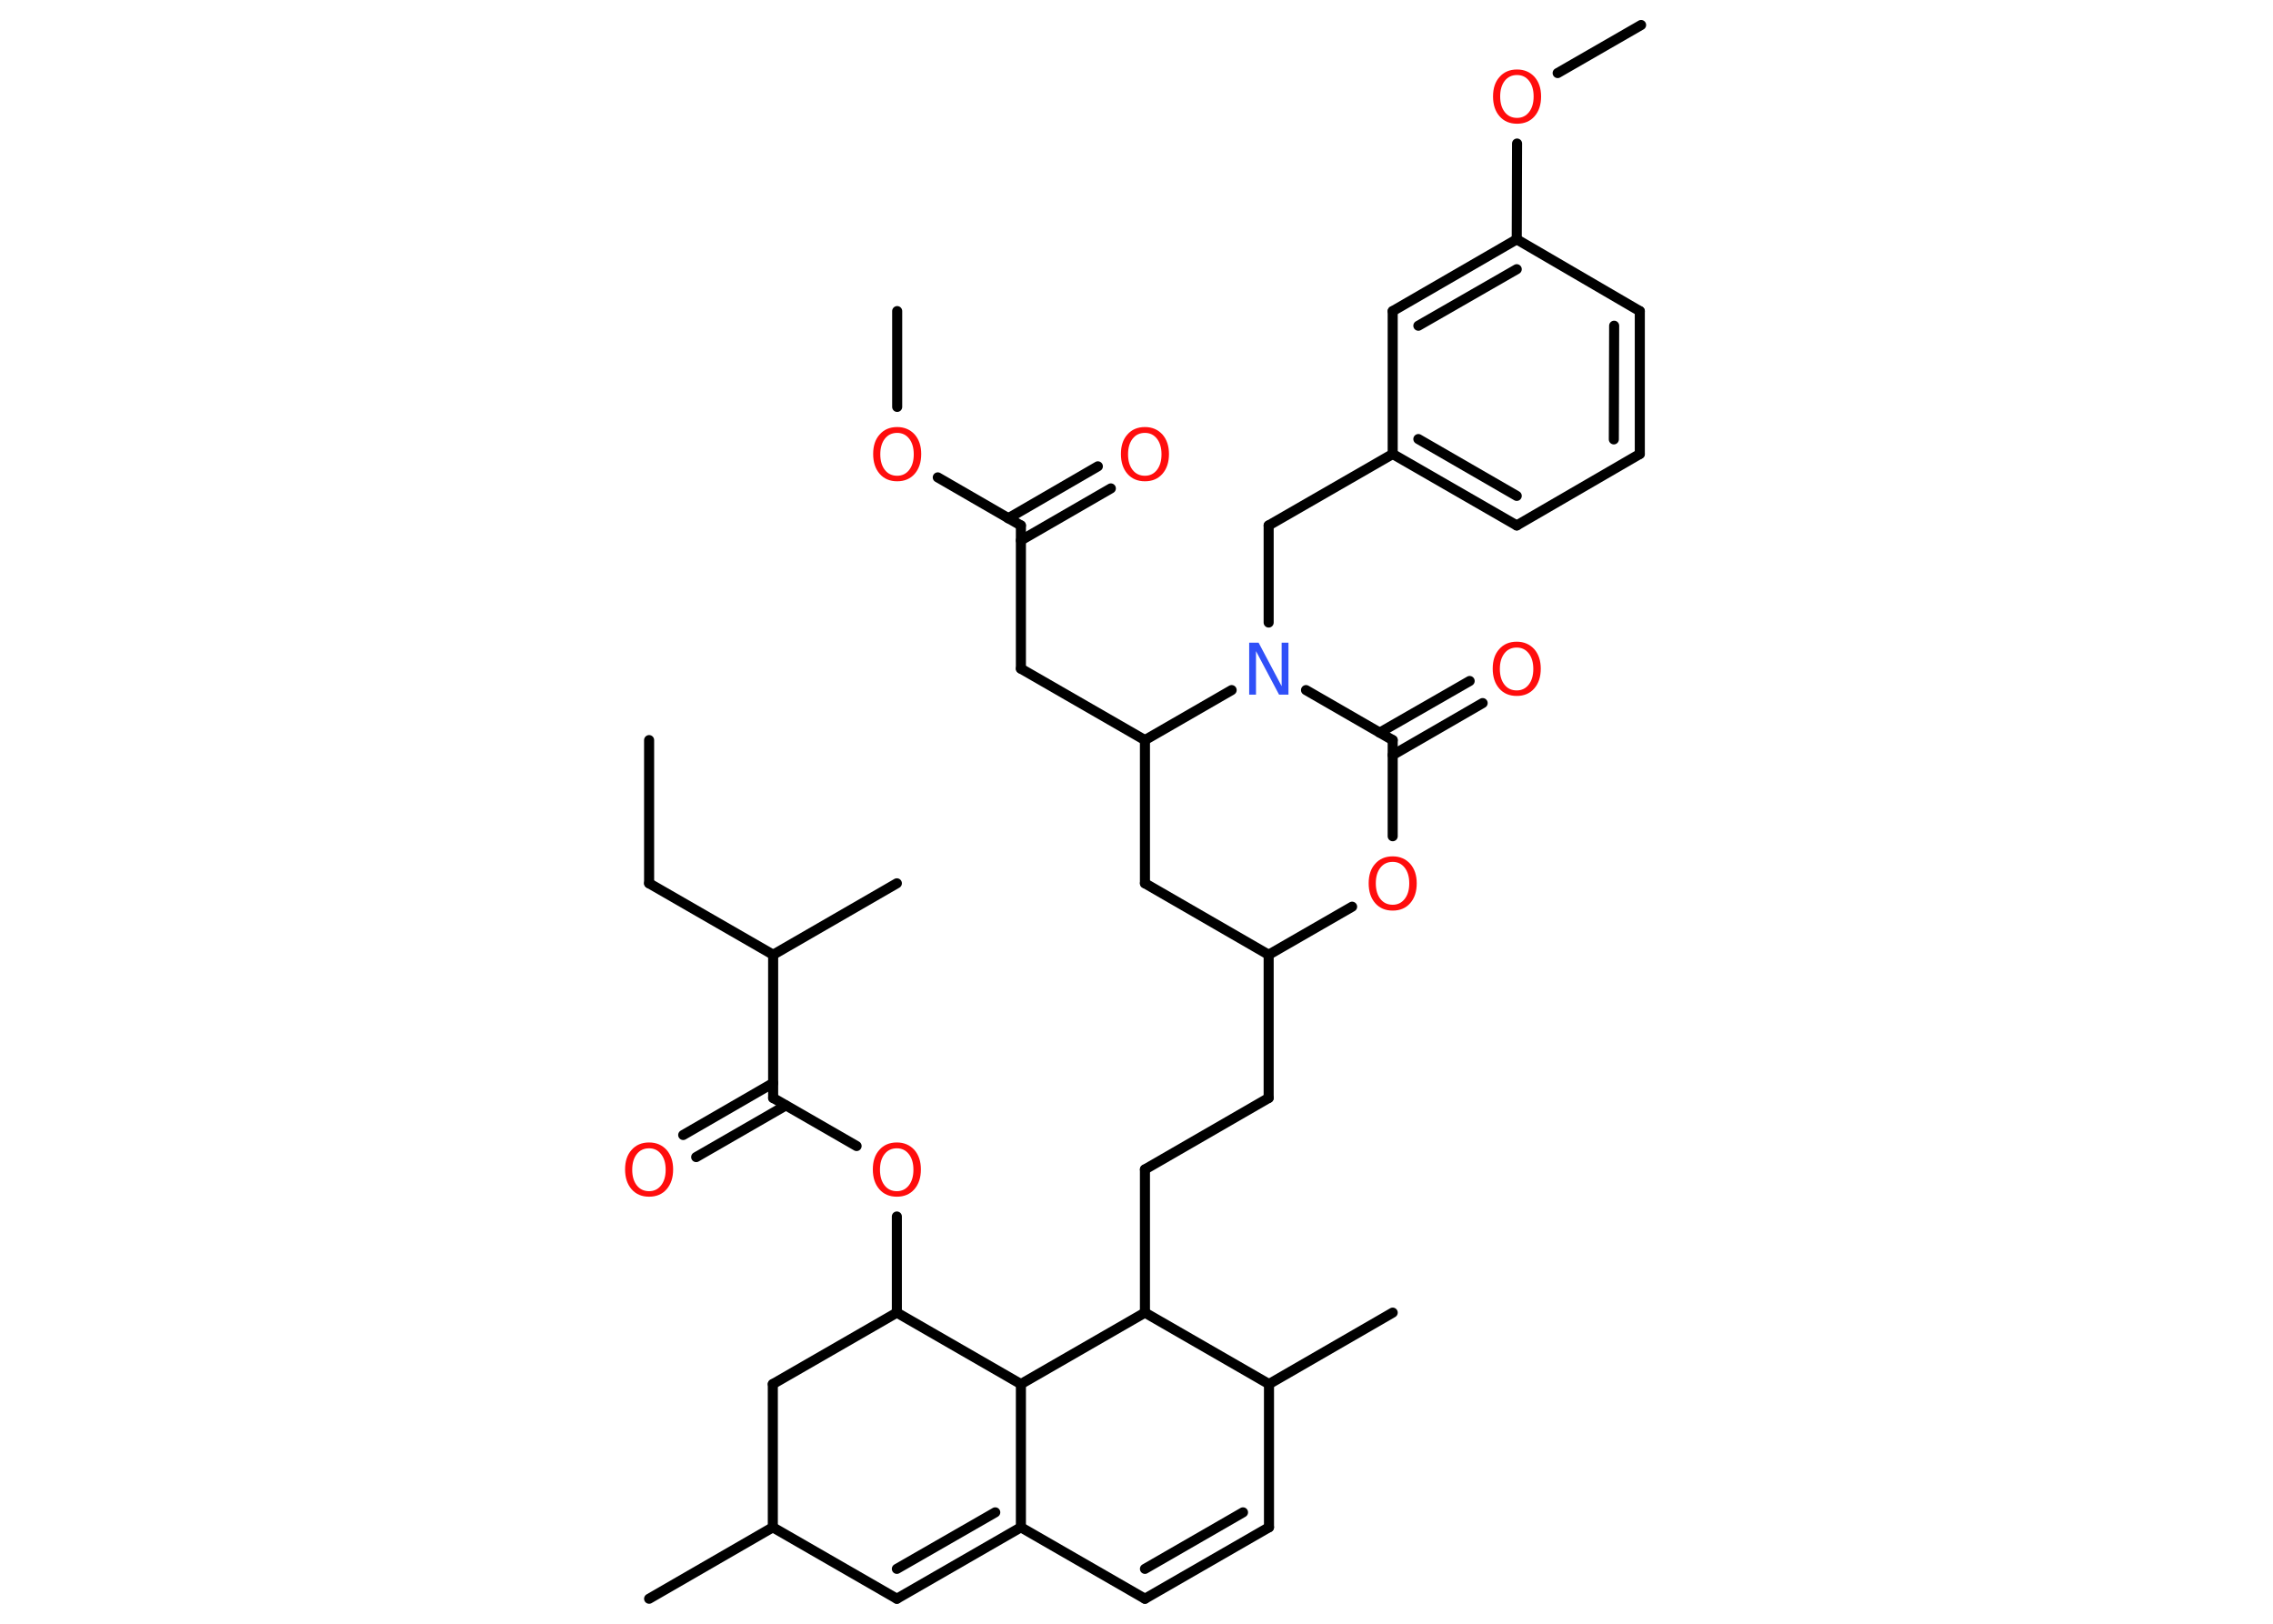 <?xml version='1.0' encoding='UTF-8'?>
<!DOCTYPE svg PUBLIC "-//W3C//DTD SVG 1.1//EN" "http://www.w3.org/Graphics/SVG/1.1/DTD/svg11.dtd">
<svg version='1.2' xmlns='http://www.w3.org/2000/svg' xmlns:xlink='http://www.w3.org/1999/xlink' width='70.0mm' height='50.0mm' viewBox='0 0 70.0 50.0'>
  <desc>Generated by the Chemistry Development Kit (http://github.com/cdk)</desc>
  <g stroke-linecap='round' stroke-linejoin='round' stroke='#000000' stroke-width='.31' fill='#FF0D0D'>
    <rect x='.0' y='.0' width='70.0' height='50.0' fill='#FFFFFF' stroke='none'/>
    <g id='mol1' class='mol'>
      <line id='mol1bnd1' class='bond' x1='19.99' y1='22.79' x2='19.99' y2='27.2'/>
      <line id='mol1bnd2' class='bond' x1='19.99' y1='27.2' x2='23.81' y2='29.4'/>
      <line id='mol1bnd3' class='bond' x1='23.81' y1='29.4' x2='27.62' y2='27.2'/>
      <line id='mol1bnd4' class='bond' x1='23.81' y1='29.4' x2='23.81' y2='33.81'/>
      <g id='mol1bnd5' class='bond'>
        <line x1='24.2' y1='34.04' x2='21.44' y2='35.63'/>
        <line x1='23.81' y1='33.35' x2='21.04' y2='34.95'/>
      </g>
      <line id='mol1bnd6' class='bond' x1='23.81' y1='33.81' x2='26.38' y2='35.29'/>
      <line id='mol1bnd7' class='bond' x1='27.62' y1='37.46' x2='27.62' y2='40.42'/>
      <line id='mol1bnd8' class='bond' x1='27.62' y1='40.42' x2='23.8' y2='42.62'/>
      <line id='mol1bnd9' class='bond' x1='23.8' y1='42.62' x2='23.8' y2='47.03'/>
      <line id='mol1bnd10' class='bond' x1='23.8' y1='47.03' x2='19.99' y2='49.23'/>
      <line id='mol1bnd11' class='bond' x1='23.8' y1='47.03' x2='27.62' y2='49.23'/>
      <g id='mol1bnd12' class='bond'>
        <line x1='27.62' y1='49.23' x2='31.44' y2='47.03'/>
        <line x1='27.62' y1='48.31' x2='30.65' y2='46.57'/>
      </g>
      <line id='mol1bnd13' class='bond' x1='31.44' y1='47.03' x2='35.26' y2='49.23'/>
      <g id='mol1bnd14' class='bond'>
        <line x1='35.26' y1='49.23' x2='39.08' y2='47.03'/>
        <line x1='35.26' y1='48.31' x2='38.28' y2='46.57'/>
      </g>
      <line id='mol1bnd15' class='bond' x1='39.08' y1='47.03' x2='39.08' y2='42.62'/>
      <line id='mol1bnd16' class='bond' x1='39.08' y1='42.62' x2='42.89' y2='40.42'/>
      <line id='mol1bnd17' class='bond' x1='39.08' y1='42.62' x2='35.26' y2='40.42'/>
      <line id='mol1bnd18' class='bond' x1='35.26' y1='40.42' x2='35.26' y2='36.01'/>
      <line id='mol1bnd19' class='bond' x1='35.26' y1='36.01' x2='39.07' y2='33.81'/>
      <line id='mol1bnd20' class='bond' x1='39.07' y1='33.81' x2='39.07' y2='29.4'/>
      <line id='mol1bnd21' class='bond' x1='39.07' y1='29.4' x2='35.26' y2='27.2'/>
      <line id='mol1bnd22' class='bond' x1='35.26' y1='27.2' x2='35.26' y2='22.79'/>
      <line id='mol1bnd23' class='bond' x1='35.26' y1='22.79' x2='31.44' y2='20.59'/>
      <line id='mol1bnd24' class='bond' x1='31.44' y1='20.59' x2='31.44' y2='16.18'/>
      <g id='mol1bnd25' class='bond'>
        <line x1='31.05' y1='15.96' x2='33.81' y2='14.36'/>
        <line x1='31.44' y1='16.64' x2='34.21' y2='15.04'/>
      </g>
      <line id='mol1bnd26' class='bond' x1='31.44' y1='16.18' x2='28.88' y2='14.7'/>
      <line id='mol1bnd27' class='bond' x1='27.63' y1='12.53' x2='27.63' y2='9.58'/>
      <line id='mol1bnd28' class='bond' x1='35.26' y1='22.79' x2='37.93' y2='21.25'/>
      <line id='mol1bnd29' class='bond' x1='39.07' y1='19.17' x2='39.07' y2='16.18'/>
      <line id='mol1bnd30' class='bond' x1='39.07' y1='16.18' x2='42.89' y2='13.98'/>
      <g id='mol1bnd31' class='bond'>
        <line x1='42.89' y1='13.98' x2='46.71' y2='16.18'/>
        <line x1='43.68' y1='13.52' x2='46.71' y2='15.27'/>
      </g>
      <line id='mol1bnd32' class='bond' x1='46.71' y1='16.18' x2='50.5' y2='13.98'/>
      <g id='mol1bnd33' class='bond'>
        <line x1='50.5' y1='13.98' x2='50.5' y2='9.58'/>
        <line x1='49.7' y1='13.53' x2='49.71' y2='10.03'/>
      </g>
      <line id='mol1bnd34' class='bond' x1='50.5' y1='9.58' x2='46.71' y2='7.37'/>
      <line id='mol1bnd35' class='bond' x1='46.71' y1='7.37' x2='46.72' y2='4.42'/>
      <line id='mol1bnd36' class='bond' x1='47.97' y1='2.25' x2='50.54' y2='.77'/>
      <g id='mol1bnd37' class='bond'>
        <line x1='46.71' y1='7.37' x2='42.89' y2='9.58'/>
        <line x1='46.71' y1='8.29' x2='43.68' y2='10.03'/>
      </g>
      <line id='mol1bnd38' class='bond' x1='42.89' y1='13.98' x2='42.89' y2='9.58'/>
      <line id='mol1bnd39' class='bond' x1='40.22' y1='21.25' x2='42.89' y2='22.79'/>
      <g id='mol1bnd40' class='bond'>
        <line x1='42.49' y1='22.56' x2='45.26' y2='20.97'/>
        <line x1='42.89' y1='23.25' x2='45.66' y2='21.65'/>
      </g>
      <line id='mol1bnd41' class='bond' x1='42.89' y1='22.79' x2='42.89' y2='25.75'/>
      <line id='mol1bnd42' class='bond' x1='39.07' y1='29.4' x2='41.64' y2='27.92'/>
      <line id='mol1bnd43' class='bond' x1='35.26' y1='40.42' x2='31.44' y2='42.62'/>
      <line id='mol1bnd44' class='bond' x1='31.44' y1='47.03' x2='31.44' y2='42.62'/>
      <line id='mol1bnd45' class='bond' x1='27.62' y1='40.42' x2='31.44' y2='42.62'/>
      <path id='mol1atm6' class='atom' d='M19.99 35.36q-.24 .0 -.38 .18q-.14 .18 -.14 .48q.0 .3 .14 .48q.14 .18 .38 .18q.23 .0 .37 -.18q.14 -.18 .14 -.48q.0 -.3 -.14 -.48q-.14 -.18 -.37 -.18zM19.99 35.18q.33 .0 .54 .23q.2 .23 .2 .6q.0 .38 -.2 .61q-.2 .23 -.54 .23q-.34 .0 -.54 -.23q-.2 -.23 -.2 -.61q.0 -.38 .2 -.6q.2 -.23 .54 -.23z' stroke='none'/>
      <path id='mol1atm7' class='atom' d='M27.62 35.36q-.24 .0 -.38 .18q-.14 .18 -.14 .48q.0 .3 .14 .48q.14 .18 .38 .18q.23 .0 .37 -.18q.14 -.18 .14 -.48q.0 -.3 -.14 -.48q-.14 -.18 -.37 -.18zM27.62 35.18q.33 .0 .54 .23q.2 .23 .2 .6q.0 .38 -.2 .61q-.2 .23 -.54 .23q-.34 .0 -.54 -.23q-.2 -.23 -.2 -.61q.0 -.38 .2 -.6q.2 -.23 .54 -.23z' stroke='none'/>
      <path id='mol1atm26' class='atom' d='M35.26 13.33q-.24 .0 -.38 .18q-.14 .18 -.14 .48q.0 .3 .14 .48q.14 .18 .38 .18q.23 .0 .37 -.18q.14 -.18 .14 -.48q.0 -.3 -.14 -.48q-.14 -.18 -.37 -.18zM35.26 13.15q.33 .0 .54 .23q.2 .23 .2 .6q.0 .38 -.2 .61q-.2 .23 -.54 .23q-.34 .0 -.54 -.23q-.2 -.23 -.2 -.61q.0 -.38 .2 -.6q.2 -.23 .54 -.23z' stroke='none'/>
      <path id='mol1atm27' class='atom' d='M27.63 13.33q-.24 .0 -.38 .18q-.14 .18 -.14 .48q.0 .3 .14 .48q.14 .18 .38 .18q.23 .0 .37 -.18q.14 -.18 .14 -.48q.0 -.3 -.14 -.48q-.14 -.18 -.37 -.18zM27.63 13.15q.33 .0 .54 .23q.2 .23 .2 .6q.0 .38 -.2 .61q-.2 .23 -.54 .23q-.34 .0 -.54 -.23q-.2 -.23 -.2 -.61q.0 -.38 .2 -.6q.2 -.23 .54 -.23z' stroke='none'/>
      <path id='mol1atm29' class='atom' d='M38.47 19.79h.29l.71 1.34v-1.34h.21v1.6h-.29l-.71 -1.34v1.34h-.21v-1.6z' stroke='none' fill='#3050F8'/>
      <path id='mol1atm36' class='atom' d='M46.72 2.31q-.24 .0 -.38 .18q-.14 .18 -.14 .48q.0 .3 .14 .48q.14 .18 .38 .18q.23 .0 .37 -.18q.14 -.18 .14 -.48q.0 -.3 -.14 -.48q-.14 -.18 -.37 -.18zM46.72 2.14q.33 .0 .54 .23q.2 .23 .2 .6q.0 .38 -.2 .61q-.2 .23 -.54 .23q-.34 .0 -.54 -.23q-.2 -.23 -.2 -.61q.0 -.38 .2 -.6q.2 -.23 .54 -.23z' stroke='none'/>
      <path id='mol1atm40' class='atom' d='M46.71 19.94q-.24 .0 -.38 .18q-.14 .18 -.14 .48q.0 .3 .14 .48q.14 .18 .38 .18q.23 .0 .37 -.18q.14 -.18 .14 -.48q.0 -.3 -.14 -.48q-.14 -.18 -.37 -.18zM46.71 19.76q.33 .0 .54 .23q.2 .23 .2 .6q.0 .38 -.2 .61q-.2 .23 -.54 .23q-.34 .0 -.54 -.23q-.2 -.23 -.2 -.61q.0 -.38 .2 -.6q.2 -.23 .54 -.23z' stroke='none'/>
      <path id='mol1atm41' class='atom' d='M42.89 26.54q-.24 .0 -.38 .18q-.14 .18 -.14 .48q.0 .3 .14 .48q.14 .18 .38 .18q.23 .0 .37 -.18q.14 -.18 .14 -.48q.0 -.3 -.14 -.48q-.14 -.18 -.37 -.18zM42.89 26.37q.33 .0 .54 .23q.2 .23 .2 .6q.0 .38 -.2 .61q-.2 .23 -.54 .23q-.34 .0 -.54 -.23q-.2 -.23 -.2 -.61q.0 -.38 .2 -.6q.2 -.23 .54 -.23z' stroke='none'/>
    </g>
  </g>
</svg>

